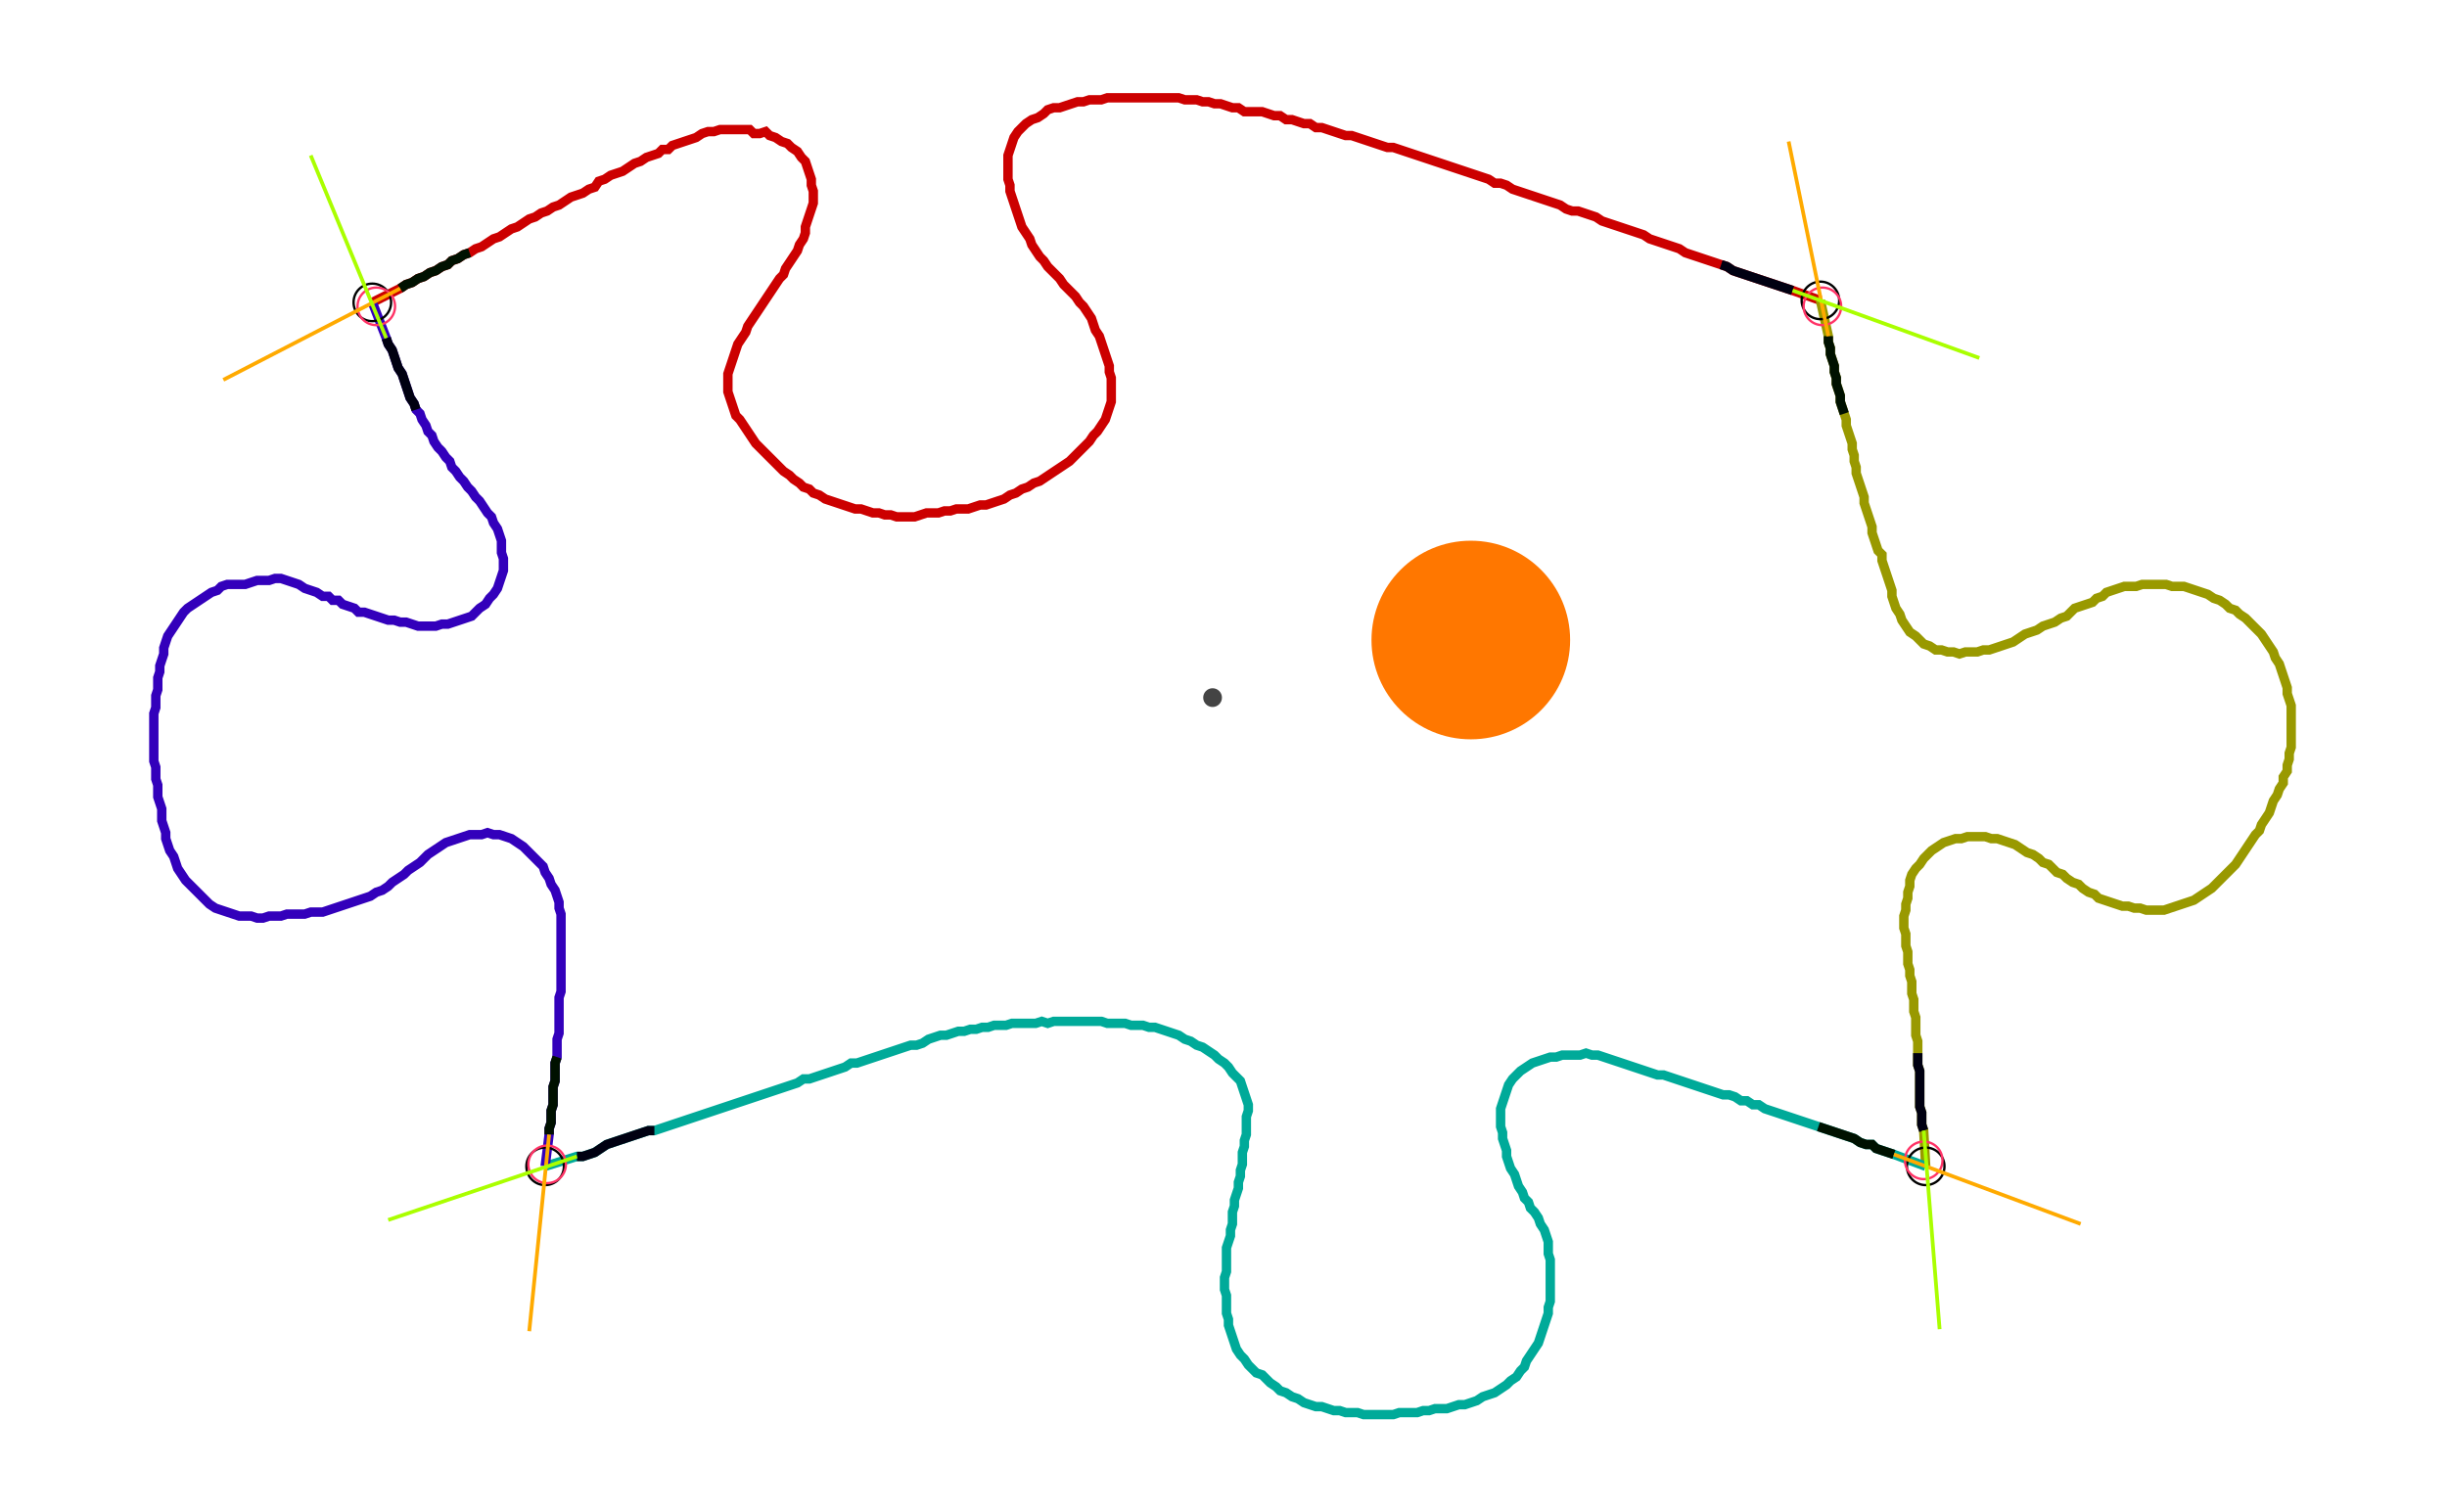 <?xml version="1.0" encoding="UTF-8" standalone="no"?><svg width="685.079" height="423.492" viewBox="-10 -10 248.36 161.164" xmlns="http://www.w3.org/2000/svg" xmlns:xlink="http://www.w3.org/1999/xlink"><polyline points="23.492,22.222 26.455,20.741 27.09,20.317 27.725,20.106 28.36,19.683 28.995,19.471 29.63,19.048 30.265,18.836 30.899,18.413 31.534,18.201 31.958,17.778 32.593,17.566 33.228,17.143 33.862,16.931 34.497,16.508 35.132,16.296 35.767,15.873 36.402,15.45 37.037,15.238 37.672,14.815 38.307,14.392 38.942,14.18 39.577,13.757 40.212,13.333 40.847,13.122 41.481,12.698 42.116,12.487 42.751,12.063 43.386,11.852 44.021,11.429 44.656,11.005 45.291,10.794 45.926,10.582 46.561,10.159 47.196,9.947 47.619,9.312 48.254,9.101 48.889,8.677 49.524,8.466 50.159,8.254 50.794,7.831 51.429,7.407 52.063,7.196 52.698,6.772 53.333,6.561 53.968,6.349 54.392,5.926 55.026,5.926 55.45,5.503 56.085,5.291 56.72,5.079 57.354,4.868 57.989,4.656 58.624,4.233 59.259,4.021 59.894,4.021 60.529,3.81 61.164,3.81 61.799,3.81 62.434,3.81 63.069,3.81 63.704,3.81 64.127,4.233 64.762,4.233 65.397,4.021 65.82,4.444 66.455,4.656 67.09,5.079 67.725,5.291 68.148,5.714 68.783,6.138 69.206,6.772 69.63,7.196 69.841,7.831 70.053,8.466 70.265,9.101 70.265,9.735 70.476,10.37 70.476,11.005 70.476,11.64 70.265,12.275 70.053,12.91 69.841,13.545 69.63,14.18 69.63,14.815 69.418,15.45 68.995,16.085 68.783,16.72 68.36,17.354 67.937,17.989 67.513,18.624 67.302,19.259 66.878,19.683 66.455,20.317 66.032,20.952 65.608,21.587 65.185,22.222 64.762,22.857 64.339,23.492 63.915,24.127 63.492,24.762 63.28,25.397 62.857,26.032 62.434,26.667 62.222,27.302 62.011,27.937 61.799,28.571 61.587,29.206 61.376,29.841 61.376,30.476 61.376,31.111 61.376,31.746 61.587,32.381 61.799,33.016 62.011,33.651 62.222,34.286 62.646,34.709 63.069,35.344 63.492,35.979 63.915,36.614 64.339,37.249 64.762,37.672 65.185,38.095 65.608,38.519 66.032,38.942 66.455,39.365 66.878,39.788 67.302,40.212 67.937,40.635 68.36,41.058 68.995,41.481 69.418,41.905 70.053,42.116 70.476,42.54 71.111,42.751 71.746,43.175 72.381,43.386 73.016,43.598 73.651,43.81 74.286,44.021 74.921,44.233 75.556,44.233 76.19,44.444 76.825,44.656 77.46,44.656 78.095,44.868 78.73,44.868 79.365,45.079 80.0,45.079 80.635,45.079 81.27,45.079 81.905,44.868 82.54,44.656 83.175,44.656 83.81,44.656 84.444,44.444 85.079,44.444 85.714,44.233 86.349,44.233 86.984,44.233 87.619,44.021 88.254,43.81 88.889,43.81 89.524,43.598 90.159,43.386 90.794,43.175 91.429,42.751 92.063,42.54 92.698,42.116 93.333,41.905 93.968,41.481 94.603,41.27 95.238,40.847 95.873,40.423 96.508,40.0 97.143,39.577 97.778,39.153 98.201,38.73 98.624,38.307 99.048,37.884 99.471,37.46 99.894,37.037 100.317,36.402 100.741,35.979 101.164,35.344 101.587,34.709 101.799,34.074 102.011,33.439 102.222,32.804 102.222,32.169 102.222,31.534 102.222,30.899 102.222,30.265 102.011,29.63 102.011,28.995 101.799,28.36 101.587,27.725 101.376,27.09 101.164,26.455 100.952,25.82 100.529,25.185 100.317,24.55 100.106,23.915 99.683,23.28 99.259,22.646 98.836,22.222 98.413,21.587 97.989,21.164 97.566,20.741 97.143,20.317 96.72,19.683 96.296,19.259 95.873,18.836 95.45,18.413 95.026,17.778 94.603,17.354 94.18,16.72 93.757,16.085 93.545,15.45 93.122,14.815 92.698,14.18 92.487,13.545 92.275,12.91 92.063,12.275 91.852,11.64 91.64,11.005 91.429,10.37 91.429,9.735 91.217,9.101 91.217,8.466 91.217,7.831 91.217,7.196 91.217,6.561 91.429,5.926 91.64,5.291 91.852,4.656 92.275,4.021 92.698,3.598 93.122,3.175 93.757,2.751 94.392,2.54 95.026,2.116 95.45,1.693 96.085,1.481 96.72,1.481 97.354,1.27 97.989,1.058 98.624,0.847 99.259,0.847 99.894,0.635 100.529,0.635 101.164,0.635 101.799,0.423 102.434,0.423 103.069,0.423 103.704,0.423 104.339,0.423 104.974,0.423 105.608,0.423 106.243,0.423 106.878,0.423 107.513,0.423 108.148,0.423 108.783,0.423 109.418,0.423 110.053,0.635 110.688,0.635 111.323,0.635 111.958,0.847 112.593,0.847 113.228,1.058 113.862,1.058 114.497,1.27 115.132,1.481 115.767,1.481 116.402,1.905 117.037,1.905 117.672,1.905 118.307,1.905 118.942,2.116 119.577,2.328 120.212,2.328 120.847,2.751 121.481,2.751 122.116,2.963 122.751,3.175 123.386,3.175 124.021,3.598 124.656,3.598 125.291,3.81 125.926,4.021 126.561,4.233 127.196,4.444 127.831,4.444 128.466,4.656 129.101,4.868 129.735,5.079 130.37,5.291 131.005,5.503 131.64,5.714 132.275,5.714 132.91,5.926 133.545,6.138 134.18,6.349 134.815,6.561 135.45,6.772 136.085,6.984 136.72,7.196 137.354,7.407 137.989,7.619 138.624,7.831 139.259,8.042 139.894,8.254 140.529,8.466 141.164,8.677 141.799,8.889 142.434,9.101 143.069,9.524 143.704,9.524 144.339,9.735 144.974,10.159 145.608,10.37 146.243,10.582 146.878,10.794 147.513,11.005 148.148,11.217 148.783,11.429 149.418,11.64 150.053,11.852 150.688,12.275 151.323,12.487 151.958,12.487 152.593,12.698 153.228,12.91 153.862,13.122 154.497,13.545 155.132,13.757 155.767,13.968 156.402,14.18 157.037,14.392 157.672,14.603 158.307,14.815 158.942,15.026 159.577,15.45 160.212,15.661 160.847,15.873 161.481,16.085 162.116,16.296 162.751,16.508 163.386,16.931 164.021,17.143 164.656,17.354 165.291,17.566 165.926,17.778 166.561,17.989 167.196,18.201 167.831,18.413 168.466,18.836 169.101,19.048 169.735,19.259 170.37,19.471 171.005,19.683 171.64,19.894 172.275,20.106 172.91,20.317 173.545,20.529 174.18,20.741 174.815,20.952 177.778,22.011" style="fill:none; stroke:#cc0000; stroke-width:1.0"  /><polyline points="177.778,22.011 178.624,25.82 178.624,26.455 178.836,27.09 178.836,27.725 179.048,28.36 179.259,28.995 179.259,29.63 179.471,30.265 179.471,30.899 179.683,31.534 179.894,32.169 179.894,32.804 180.106,33.439 180.317,34.074 180.529,34.709 180.529,35.344 180.741,35.979 180.952,36.614 181.164,37.249 181.164,37.884 181.376,38.519 181.376,39.153 181.587,39.788 181.587,40.423 181.799,41.058 182.011,41.693 182.222,42.328 182.434,42.963 182.434,43.598 182.646,44.233 182.857,44.868 183.069,45.503 183.28,46.138 183.28,46.772 183.492,47.407 183.704,48.042 183.915,48.677 184.339,49.101 184.339,49.735 184.55,50.37 184.762,51.005 184.974,51.64 185.185,52.275 185.397,52.91 185.397,53.545 185.608,54.18 185.82,54.815 186.243,55.45 186.455,56.085 186.878,56.72 187.302,57.354 187.937,57.778 188.36,58.201 188.783,58.624 189.418,58.836 190.053,59.259 190.688,59.259 191.323,59.471 191.958,59.471 192.593,59.683 193.228,59.471 193.862,59.471 194.497,59.471 195.132,59.259 195.767,59.259 196.402,59.048 197.037,58.836 197.672,58.624 198.307,58.413 198.942,57.989 199.577,57.566 200.212,57.354 200.847,57.143 201.481,56.72 202.116,56.508 202.751,56.296 203.386,55.873 204.021,55.661 204.444,55.238 204.868,54.815 205.503,54.603 206.138,54.392 206.772,54.18 207.196,53.757 207.831,53.545 208.254,53.122 208.889,52.91 209.524,52.698 210.159,52.487 210.794,52.487 211.429,52.487 212.063,52.275 212.698,52.275 213.333,52.275 213.968,52.275 214.603,52.275 215.238,52.487 215.873,52.487 216.508,52.487 217.143,52.698 217.778,52.91 218.413,53.122 219.048,53.333 219.683,53.757 220.317,53.968 220.952,54.392 221.376,54.815 222.011,55.026 222.434,55.45 223.069,55.873 223.492,56.296 223.915,56.72 224.339,57.143 224.762,57.566 225.185,58.201 225.608,58.836 226.032,59.471 226.243,60.106 226.667,60.741 226.878,61.376 227.09,62.011 227.302,62.646 227.513,63.28 227.513,63.915 227.725,64.55 227.937,65.185 227.937,65.82 227.937,66.455 227.937,67.09 227.937,67.725 227.937,68.36 227.937,68.995 227.937,69.63 227.725,70.265 227.725,70.899 227.513,71.534 227.513,72.169 227.09,72.804 227.09,73.439 226.667,74.074 226.455,74.709 226.032,75.344 225.82,75.979 225.608,76.614 225.185,77.249 224.762,77.884 224.55,78.519 224.127,78.942 223.704,79.577 223.28,80.212 222.857,80.847 222.434,81.481 222.011,82.116 221.587,82.54 221.164,82.963 220.741,83.386 220.317,83.81 219.894,84.233 219.471,84.656 218.836,85.079 218.201,85.503 217.566,85.926 216.931,86.138 216.296,86.349 215.661,86.561 215.026,86.772 214.392,86.984 213.757,86.984 213.122,86.984 212.487,86.984 211.852,86.772 211.217,86.772 210.582,86.561 209.947,86.561 209.312,86.349 208.677,86.138 208.042,85.926 207.407,85.714 206.984,85.291 206.349,85.079 205.714,84.656 205.291,84.233 204.656,84.021 204.021,83.598 203.598,83.175 202.963,82.963 202.54,82.54 202.116,82.116 201.481,81.905 201.058,81.481 200.423,81.058 199.788,80.847 199.153,80.423 198.519,80.0 197.884,79.788 197.249,79.577 196.614,79.365 195.979,79.365 195.344,79.153 194.709,79.153 194.074,79.153 193.439,79.153 192.804,79.365 192.169,79.365 191.534,79.577 190.899,79.788 190.265,80.212 189.63,80.635 189.206,81.058 188.783,81.481 188.36,82.116 187.937,82.54 187.513,83.175 187.302,83.81 187.302,84.444 187.09,85.079 187.09,85.714 186.878,86.349 186.878,86.984 186.667,87.619 186.667,88.254 186.667,88.889 186.878,89.524 186.878,90.159 186.878,90.794 187.09,91.429 187.09,92.063 187.09,92.698 187.302,93.333 187.302,93.968 187.513,94.603 187.513,95.238 187.513,95.873 187.725,96.508 187.725,97.143 187.725,97.778 187.937,98.413 187.937,99.048 187.937,99.683 187.937,100.317 188.148,100.952 188.148,101.587 188.148,102.222 188.148,102.857 188.148,103.492 188.36,104.127 188.36,104.762 188.36,105.397 188.36,106.032 188.36,106.667 188.36,107.302 188.36,107.937 188.571,108.571 188.571,109.206 188.571,109.841 188.783,110.476 188.995,114.286" style="fill:none; stroke:#999900; stroke-width:1.0"  /><polyline points="188.995,114.286 185.608,113.016 184.974,112.804 184.339,112.593 183.704,112.381 183.28,111.958 182.646,111.958 182.011,111.746 181.376,111.323 180.741,111.111 180.106,110.899 179.471,110.688 178.836,110.476 178.201,110.265 177.566,110.053 176.931,109.841 176.296,109.63 175.661,109.418 175.026,109.206 174.392,108.995 173.757,108.783 173.122,108.571 172.487,108.36 171.852,108.148 171.217,107.725 170.582,107.725 169.947,107.302 169.312,107.302 168.677,106.878 168.042,106.667 167.407,106.667 166.772,106.455 166.138,106.243 165.503,106.032 164.868,105.82 164.233,105.608 163.598,105.397 162.963,105.185 162.328,104.974 161.693,104.762 161.058,104.55 160.423,104.55 159.788,104.339 159.153,104.127 158.519,103.915 157.884,103.704 157.249,103.492 156.614,103.28 155.979,103.069 155.344,102.857 154.709,102.646 154.074,102.434 153.439,102.434 152.804,102.222 152.169,102.434 151.534,102.434 150.899,102.434 150.265,102.434 149.63,102.646 148.995,102.646 148.36,102.857 147.725,103.069 147.09,103.28 146.455,103.704 145.82,104.127 145.397,104.55 144.974,104.974 144.55,105.608 144.339,106.243 144.127,106.878 143.915,107.513 143.704,108.148 143.704,108.783 143.704,109.418 143.704,110.053 143.915,110.688 143.915,111.323 144.127,111.958 144.339,112.593 144.339,113.228 144.55,113.862 144.762,114.497 145.185,115.132 145.397,115.767 145.608,116.402 146.032,117.037 146.243,117.672 146.667,118.095 146.878,118.73 147.302,119.153 147.725,119.788 147.937,120.423 148.36,121.058 148.571,121.693 148.783,122.328 148.783,122.963 148.783,123.598 148.995,124.233 148.995,124.868 148.995,125.503 148.995,126.138 148.995,126.772 148.995,127.407 148.995,128.042 148.995,128.677 148.783,129.312 148.783,129.947 148.571,130.582 148.36,131.217 148.148,131.852 147.937,132.487 147.725,133.122 147.302,133.757 146.878,134.392 146.455,135.026 146.243,135.661 145.82,136.085 145.397,136.72 144.762,137.143 144.339,137.566 143.704,137.989 143.069,138.413 142.434,138.624 141.799,138.836 141.164,139.259 140.529,139.471 139.894,139.683 139.259,139.683 138.624,139.894 137.989,140.106 137.354,140.106 136.72,140.106 136.085,140.317 135.45,140.317 134.815,140.529 134.18,140.529 133.545,140.529 132.91,140.529 132.275,140.741 131.64,140.741 131.005,140.741 130.37,140.741 129.735,140.741 129.101,140.741 128.466,140.529 127.831,140.529 127.196,140.529 126.561,140.317 125.926,140.317 125.291,140.106 124.656,139.894 124.021,139.894 123.386,139.683 122.751,139.471 122.116,139.048 121.481,138.836 120.847,138.413 120.212,138.201 119.788,137.778 119.153,137.354 118.73,136.931 118.307,136.508 117.672,136.296 117.249,135.873 116.825,135.45 116.402,134.815 115.979,134.392 115.556,133.757 115.344,133.122 115.132,132.487 114.921,131.852 114.709,131.217 114.709,130.582 114.497,129.947 114.497,129.312 114.497,128.677 114.497,128.042 114.286,127.407 114.286,126.772 114.286,126.138 114.497,125.503 114.497,124.868 114.497,124.233 114.497,123.598 114.497,122.963 114.709,122.328 114.921,121.693 114.921,121.058 115.132,120.423 115.132,119.788 115.132,119.153 115.344,118.519 115.344,117.884 115.556,117.249 115.767,116.614 115.767,115.979 115.979,115.344 115.979,114.709 116.19,114.074 116.19,113.439 116.19,112.804 116.402,112.169 116.402,111.534 116.614,110.899 116.614,110.265 116.614,109.63 116.614,108.995 116.825,108.36 116.825,107.725 116.614,107.09 116.402,106.455 116.19,105.82 115.979,105.185 115.556,104.762 115.132,104.339 114.709,103.704 114.286,103.28 113.651,102.857 113.228,102.434 112.593,102.011 111.958,101.587 111.323,101.376 110.688,100.952 110.053,100.741 109.418,100.317 108.783,100.106 108.148,99.894 107.513,99.683 106.878,99.471 106.243,99.471 105.608,99.259 104.974,99.259 104.339,99.259 103.704,99.048 103.069,99.048 102.434,99.048 101.799,99.048 101.164,98.836 100.529,98.836 99.894,98.836 99.259,98.836 98.624,98.836 97.989,98.836 97.354,98.836 96.72,98.836 96.085,98.836 95.45,99.048 94.815,98.836 94.18,99.048 93.545,99.048 92.91,99.048 92.275,99.048 91.64,99.048 91.005,99.259 90.37,99.259 89.735,99.259 89.101,99.471 88.466,99.471 87.831,99.683 87.196,99.683 86.561,99.894 85.926,99.894 85.291,100.106 84.656,100.317 84.021,100.317 83.386,100.529 82.751,100.741 82.116,101.164 81.481,101.376 80.847,101.376 80.212,101.587 79.577,101.799 78.942,102.011 78.307,102.222 77.672,102.434 77.037,102.646 76.402,102.857 75.767,103.069 75.132,103.28 74.497,103.28 73.862,103.704 73.228,103.915 72.593,104.127 71.958,104.339 71.323,104.55 70.688,104.762 70.053,104.974 69.418,104.974 68.783,105.397 68.148,105.608 67.513,105.82 66.878,106.032 66.243,106.243 65.608,106.455 64.974,106.667 64.339,106.878 63.704,107.09 63.069,107.302 62.434,107.513 61.799,107.725 61.164,107.937 60.529,108.148 59.894,108.36 59.259,108.571 58.624,108.783 57.989,108.995 57.354,109.206 56.72,109.418 56.085,109.63 55.45,109.841 54.815,110.053 54.18,110.265 53.545,110.476 52.91,110.476 52.275,110.688 51.64,110.899 51.005,111.111 50.37,111.323 49.735,111.534 49.101,111.746 48.466,111.958 47.831,112.381 47.196,112.804 46.561,113.016 45.926,113.228 45.291,113.228 41.905,114.286" style="fill:none; stroke:#00aa99; stroke-width:1.0"  /><polyline points="41.905,114.286 42.328,110.899 42.328,110.265 42.54,109.63 42.54,108.995 42.54,108.36 42.751,107.725 42.751,107.09 42.751,106.455 42.751,105.82 42.963,105.185 42.963,104.55 42.963,103.915 42.963,103.28 43.175,102.646 43.175,102.011 43.175,101.376 43.175,100.741 43.386,100.106 43.386,99.471 43.386,98.836 43.386,98.201 43.386,97.566 43.386,96.931 43.386,96.296 43.598,95.661 43.598,95.026 43.598,94.392 43.598,93.757 43.598,93.122 43.598,92.487 43.598,91.852 43.598,91.217 43.598,90.582 43.598,89.947 43.598,89.312 43.598,88.677 43.598,88.042 43.598,87.407 43.386,86.772 43.386,86.138 43.175,85.503 42.963,84.868 42.54,84.233 42.328,83.598 41.905,82.963 41.693,82.328 41.27,81.905 40.847,81.481 40.423,81.058 40.0,80.635 39.577,80.212 38.942,79.788 38.307,79.365 37.672,79.153 37.037,78.942 36.402,78.942 35.767,78.73 35.132,78.942 34.497,78.942 33.862,78.942 33.228,79.153 32.593,79.365 31.958,79.577 31.323,79.788 30.688,80.212 30.053,80.635 29.418,81.058 28.995,81.481 28.571,81.905 27.937,82.328 27.302,82.751 26.878,83.175 26.243,83.598 25.608,84.021 25.185,84.444 24.55,84.868 23.915,85.079 23.28,85.503 22.646,85.714 22.011,85.926 21.376,86.138 20.741,86.349 20.106,86.561 19.471,86.772 18.836,86.984 18.201,87.196 17.566,87.196 16.931,87.196 16.296,87.407 15.661,87.407 15.026,87.407 14.392,87.407 13.757,87.619 13.122,87.619 12.487,87.619 11.852,87.831 11.217,87.831 10.582,87.619 9.947,87.619 9.312,87.619 8.677,87.407 8.042,87.196 7.407,86.984 6.772,86.772 6.138,86.349 5.714,85.926 5.291,85.503 4.868,85.079 4.444,84.656 4.021,84.233 3.598,83.81 3.175,83.175 2.751,82.54 2.54,81.905 2.328,81.27 1.905,80.635 1.693,80.0 1.481,79.365 1.481,78.73 1.27,78.095 1.058,77.46 1.058,76.825 1.058,76.19 0.847,75.556 0.635,74.921 0.635,74.286 0.635,73.651 0.423,73.016 0.423,72.381 0.423,71.746 0.212,71.111 0.212,70.476 0.212,69.841 0.212,69.206 0.212,68.571 0.212,67.937 0.212,67.302 0.212,66.667 0.212,66.032 0.423,65.397 0.423,64.762 0.423,64.127 0.635,63.492 0.635,62.857 0.635,62.222 0.847,61.587 0.847,60.952 1.058,60.317 1.27,59.683 1.27,59.048 1.481,58.413 1.693,57.778 2.116,57.143 2.54,56.508 2.963,55.873 3.386,55.238 3.81,54.815 4.444,54.392 5.079,53.968 5.714,53.545 6.349,53.122 6.984,52.91 7.407,52.487 8.042,52.275 8.677,52.275 9.312,52.275 9.947,52.275 10.582,52.063 11.217,51.852 11.852,51.852 12.487,51.852 13.122,51.64 13.757,51.64 14.392,51.852 15.026,52.063 15.661,52.275 16.296,52.698 16.931,52.91 17.566,53.122 18.201,53.545 18.836,53.545 19.259,53.968 19.894,53.968 20.317,54.392 20.952,54.603 21.587,54.815 22.011,55.238 22.646,55.238 23.28,55.45 23.915,55.661 24.55,55.873 25.185,56.085 25.82,56.085 26.455,56.296 27.09,56.296 27.725,56.508 28.36,56.72 28.995,56.72 29.63,56.72 30.265,56.72 30.899,56.508 31.534,56.508 32.169,56.296 32.804,56.085 33.439,55.873 34.074,55.661 34.497,55.238 34.921,54.815 35.556,54.392 35.979,53.757 36.402,53.333 36.825,52.698 37.037,52.063 37.249,51.429 37.46,50.794 37.46,50.159 37.46,49.524 37.249,48.889 37.249,48.254 37.249,47.619 37.037,46.984 36.825,46.349 36.402,45.714 36.19,45.079 35.767,44.656 35.344,44.021 34.921,43.386 34.497,42.963 34.074,42.328 33.651,41.905 33.228,41.27 32.804,40.847 32.381,40.212 31.958,39.788 31.746,39.153 31.323,38.73 30.899,38.095 30.476,37.672 30.053,37.037 29.841,36.402 29.418,35.979 29.206,35.344 28.783,34.709 28.571,34.074 28.148,33.651 27.937,33.016 27.513,32.381 27.302,31.746 27.09,31.111 26.878,30.476 26.667,29.841 26.243,29.206 26.032,28.571 25.82,27.937 25.608,27.302 25.185,26.667 24.974,26.032 23.492,22.222" style="fill:none; stroke:#3300bb; stroke-width:1.0"  /><circle cx="23.492" cy="22.222" r="2.0" style="fill:none; stroke:#000000aa; stroke-width:0.25" /><circle cx="177.778" cy="22.011" r="2.0" style="fill:none; stroke:#000000aa; stroke-width:0.25" /><circle cx="188.995" cy="114.286" r="2.0" style="fill:none; stroke:#000000aa; stroke-width:0.25" /><circle cx="41.905" cy="114.286" r="2.0" style="fill:none; stroke:#000000aa; stroke-width:0.25" /><circle cx="23.915" cy="22.646" r="2.0" style="fill:none; stroke:#ff3366aa; stroke-width:0.25" /><circle cx="177.989" cy="22.646" r="2.0" style="fill:none; stroke:#ff3366aa; stroke-width:0.25" /><circle cx="188.783" cy="113.651" r="2.0" style="fill:none; stroke:#ff3366aa; stroke-width:0.25" /><circle cx="42.116" cy="114.074" r="2.0" style="fill:none; stroke:#ff3366aa; stroke-width:0.25" /><polyline points="33.862,16.931 33.228,17.143 32.593,17.566 31.958,17.778 31.534,18.201 30.899,18.413 30.265,18.836 29.63,19.048 28.995,19.471 28.36,19.683 27.725,20.106 27.09,20.317 26.455,20.741" style="fill:none; stroke:#001100; stroke-width:1.0" /><polyline points="28.148,33.651 27.937,33.016 27.513,32.381 27.302,31.746 27.09,31.111 26.878,30.476 26.667,29.841 26.243,29.206 26.032,28.571 25.82,27.937 25.608,27.302 25.185,26.667 24.974,26.032" style="fill:none; stroke:#000011; stroke-width:1.0" /><polyline points="180.317,34.074 180.106,33.439 179.894,32.804 179.894,32.169 179.683,31.534 179.471,30.899 179.471,30.265 179.259,29.63 179.259,28.995 179.048,28.36 178.836,27.725 178.836,27.09 178.624,26.455 178.624,25.82" style="fill:none; stroke:#001100; stroke-width:1.0" /><polyline points="167.196,18.201 167.831,18.413 168.466,18.836 169.101,19.048 169.735,19.259 170.37,19.471 171.005,19.683 171.64,19.894 172.275,20.106 172.91,20.317 173.545,20.529 174.18,20.741 174.815,20.952" style="fill:none; stroke:#000011; stroke-width:1.0" /><polyline points="177.566,110.053 178.201,110.265 178.836,110.476 179.471,110.688 180.106,110.899 180.741,111.111 181.376,111.323 182.011,111.746 182.646,111.958 183.28,111.958 183.704,112.381 184.339,112.593 184.974,112.804 185.608,113.016" style="fill:none; stroke:#001100; stroke-width:1.0" /><polyline points="188.148,102.222 188.148,102.857 188.148,103.492 188.36,104.127 188.36,104.762 188.36,105.397 188.36,106.032 188.36,106.667 188.36,107.302 188.36,107.937 188.571,108.571 188.571,109.206 188.571,109.841 188.783,110.476" style="fill:none; stroke:#000011; stroke-width:1.0" /><polyline points="43.175,102.646 42.963,103.28 42.963,103.915 42.963,104.55 42.963,105.185 42.751,105.82 42.751,106.455 42.751,107.09 42.751,107.725 42.54,108.36 42.54,108.995 42.54,109.63 42.328,110.265 42.328,110.899" style="fill:none; stroke:#001100; stroke-width:1.0" /><polyline points="53.545,110.476 52.91,110.476 52.275,110.688 51.64,110.899 51.005,111.111 50.37,111.323 49.735,111.534 49.101,111.746 48.466,111.958 47.831,112.381 47.196,112.804 46.561,113.016 45.926,113.228 45.291,113.228" style="fill:none; stroke:#000011; stroke-width:1.0" /><polyline points="26.455,20.741 7.619,30.476" style="fill:none; stroke:#ffaa00; stroke-width:0.4" /><polyline points="24.974,26.032 16.931,6.561" style="fill:none; stroke:#aaff00; stroke-width:0.4" /><polyline points="178.624,25.82 174.392,5.079" style="fill:none; stroke:#ffaa00; stroke-width:0.4" /><polyline points="174.815,20.952 194.709,28.148" style="fill:none; stroke:#aaff00; stroke-width:0.4" /><polyline points="185.608,113.016 205.503,120.423" style="fill:none; stroke:#ffaa00; stroke-width:0.4" /><polyline points="188.783,110.476 190.476,131.64" style="fill:none; stroke:#aaff00; stroke-width:0.4" /><polyline points="42.328,110.899 40.212,131.852" style="fill:none; stroke:#ffaa00; stroke-width:0.4" /><polyline points="45.291,113.228 25.185,120" style="fill:none; stroke:#aaff00; stroke-width:0.4" /><circle cx="113.016" cy="64.339" r="1.0" style="fill:#444444; stroke-width:0" /><circle cx="140.529" cy="58.201" r="10.582" style="fill:#ff770022; stroke-width:0" /><circle cx="140.529" cy="58.201" r="1.0" style="fill:#ff7700; stroke-width:0" /></svg>